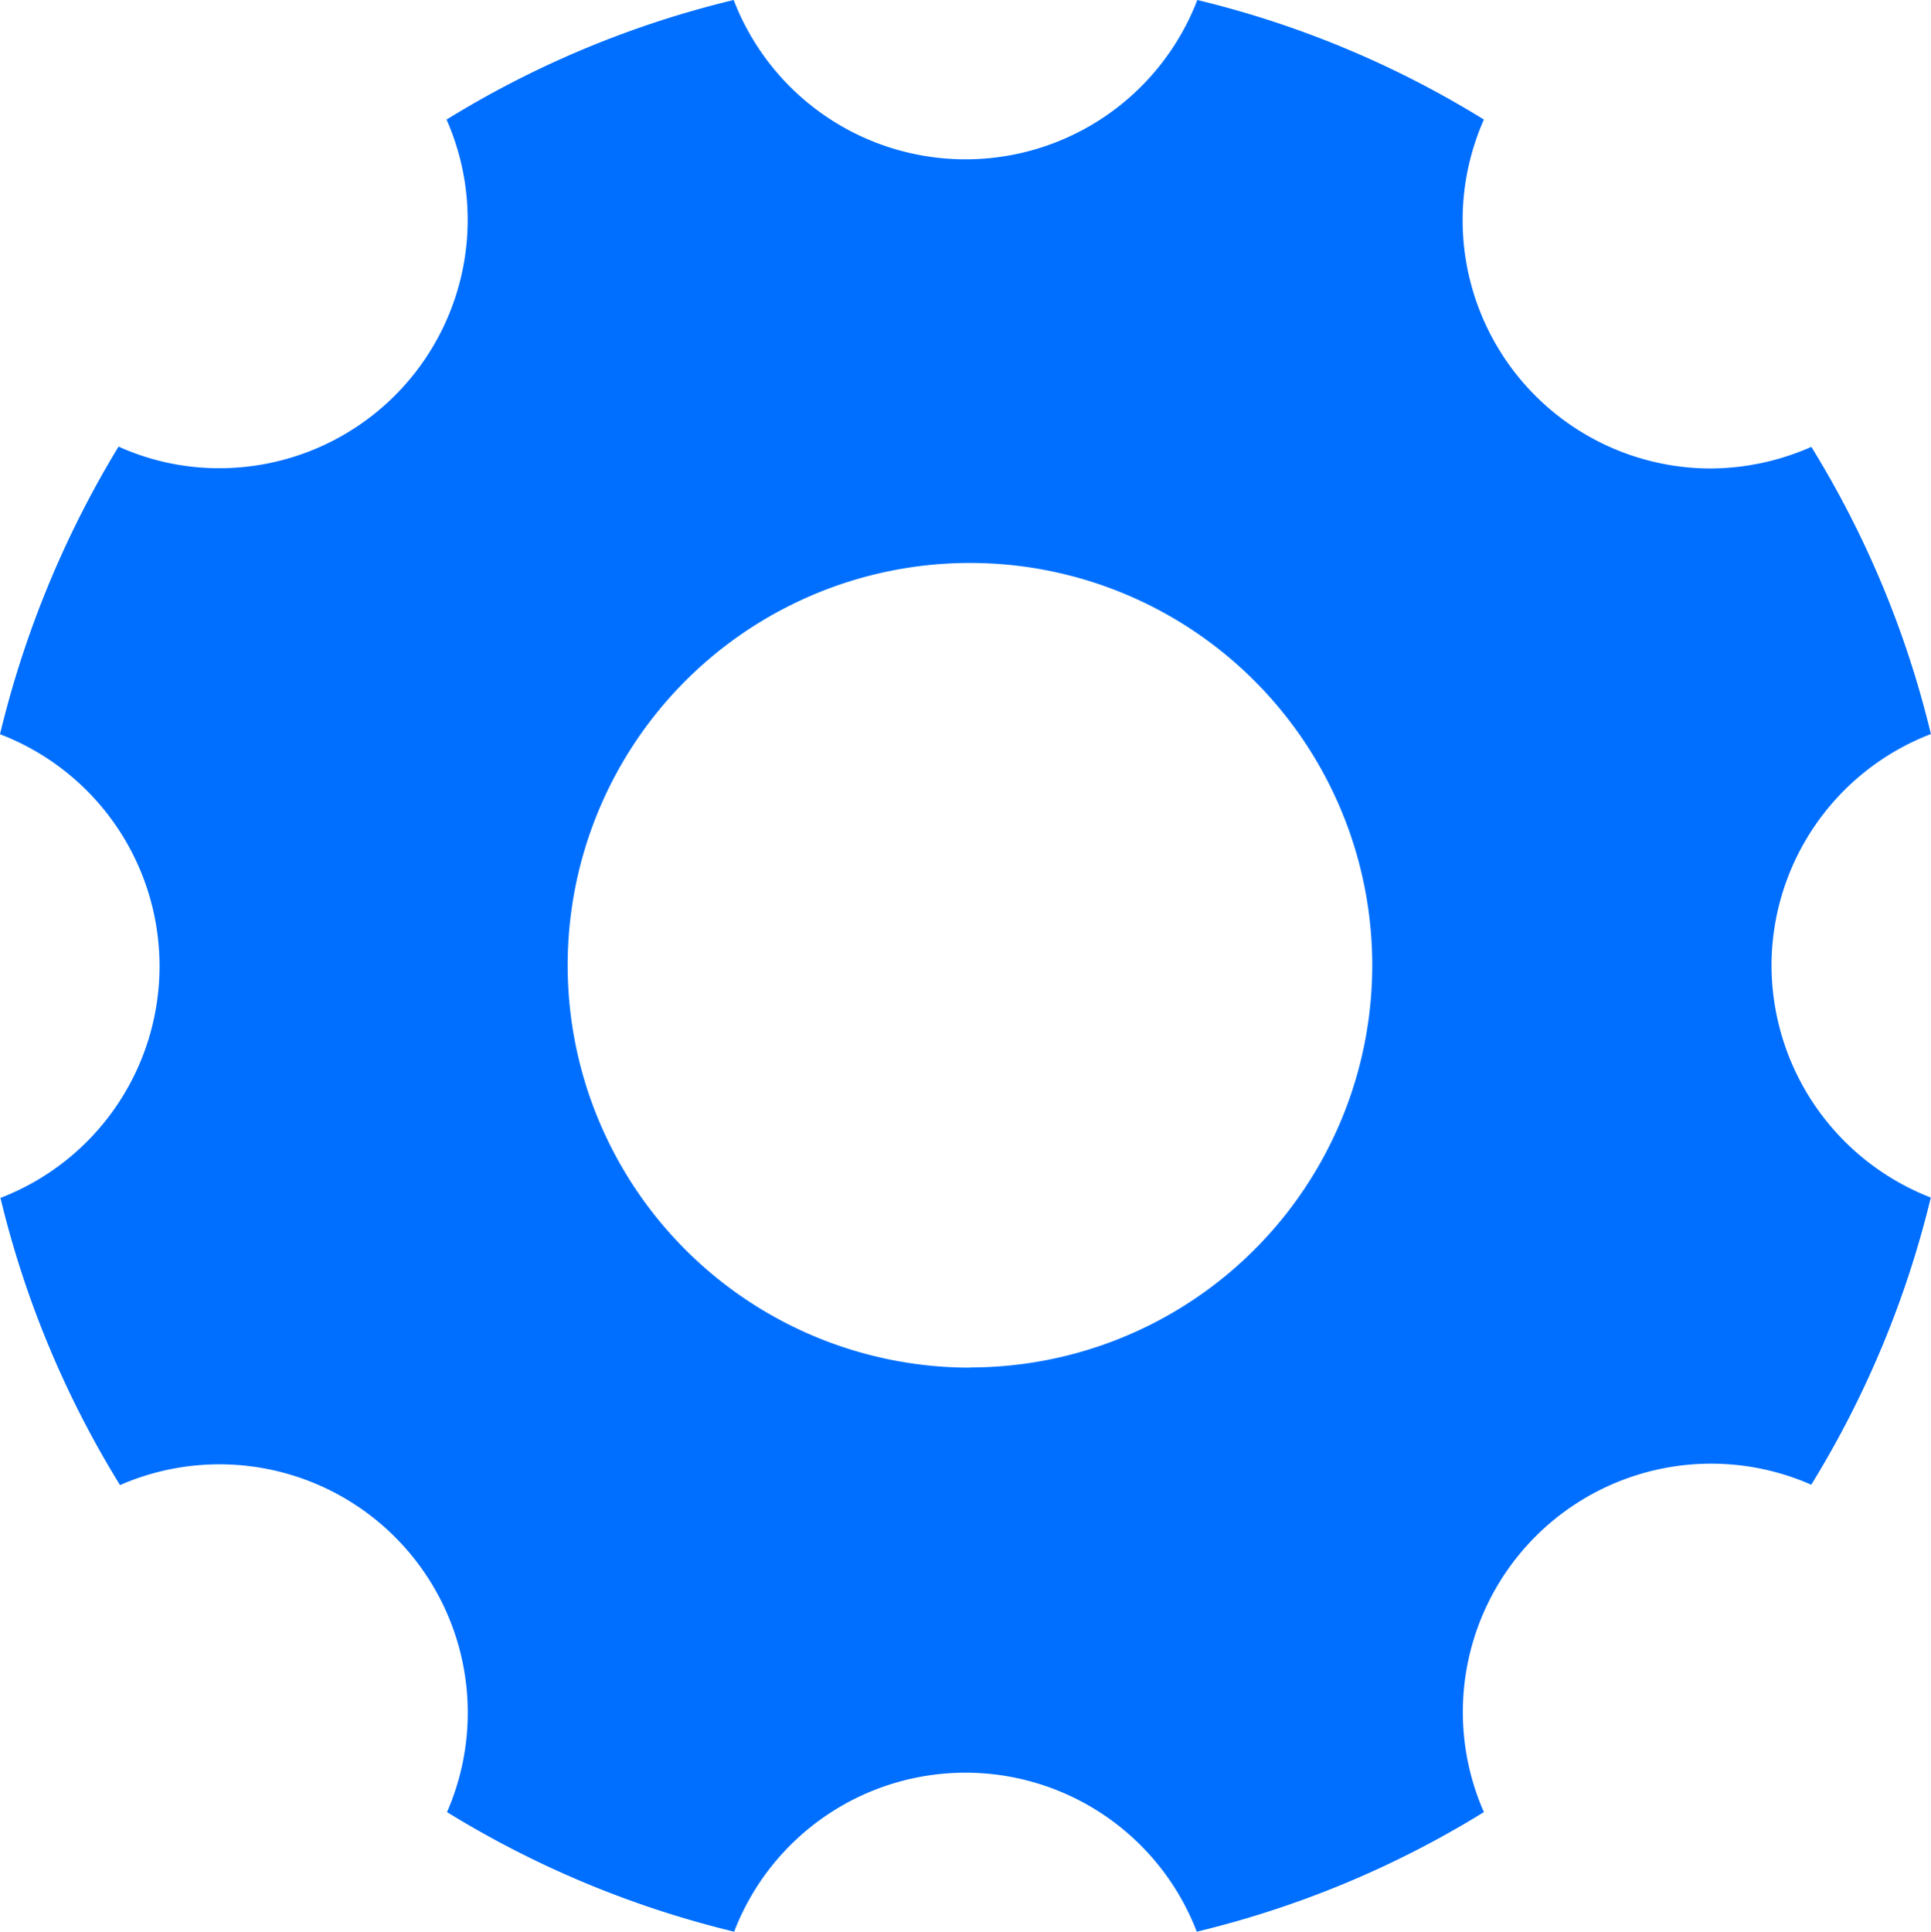 <svg xmlns="http://www.w3.org/2000/svg" width="20.995" height="21" viewBox="0 0 20.995 21">
  <path id="Icon_ionic-ios-settings" data-name="Icon ionic-ios-settings" d="M23.761,15a2.7,2.7,0,0,1,1.733-2.52,10.709,10.709,0,0,0-1.3-3.122,2.738,2.738,0,0,1-1.1.235A2.7,2.7,0,0,1,20.634,5.8a10.676,10.676,0,0,0-3.116-1.3,2.7,2.7,0,0,1-5.041,0A10.709,10.709,0,0,0,9.355,5.8,2.7,2.7,0,0,1,6.889,9.59a2.649,2.649,0,0,1-1.1-.235A10.945,10.945,0,0,0,4.5,12.482a2.7,2.7,0,0,1,.005,5.041,10.709,10.709,0,0,0,1.3,3.122A2.7,2.7,0,0,1,9.36,24.2a10.771,10.771,0,0,0,3.122,1.3,2.694,2.694,0,0,1,5.03,0,10.709,10.709,0,0,0,3.122-1.3,2.7,2.7,0,0,1,3.559-3.559,10.771,10.771,0,0,0,1.3-3.122A2.714,2.714,0,0,1,23.761,15Zm-8.715,4.368a4.374,4.374,0,1,1,4.374-4.374A4.373,4.373,0,0,1,15.046,19.366Z" transform="translate(-4.5 -4.5)" fill="#006fff"/>
</svg>
